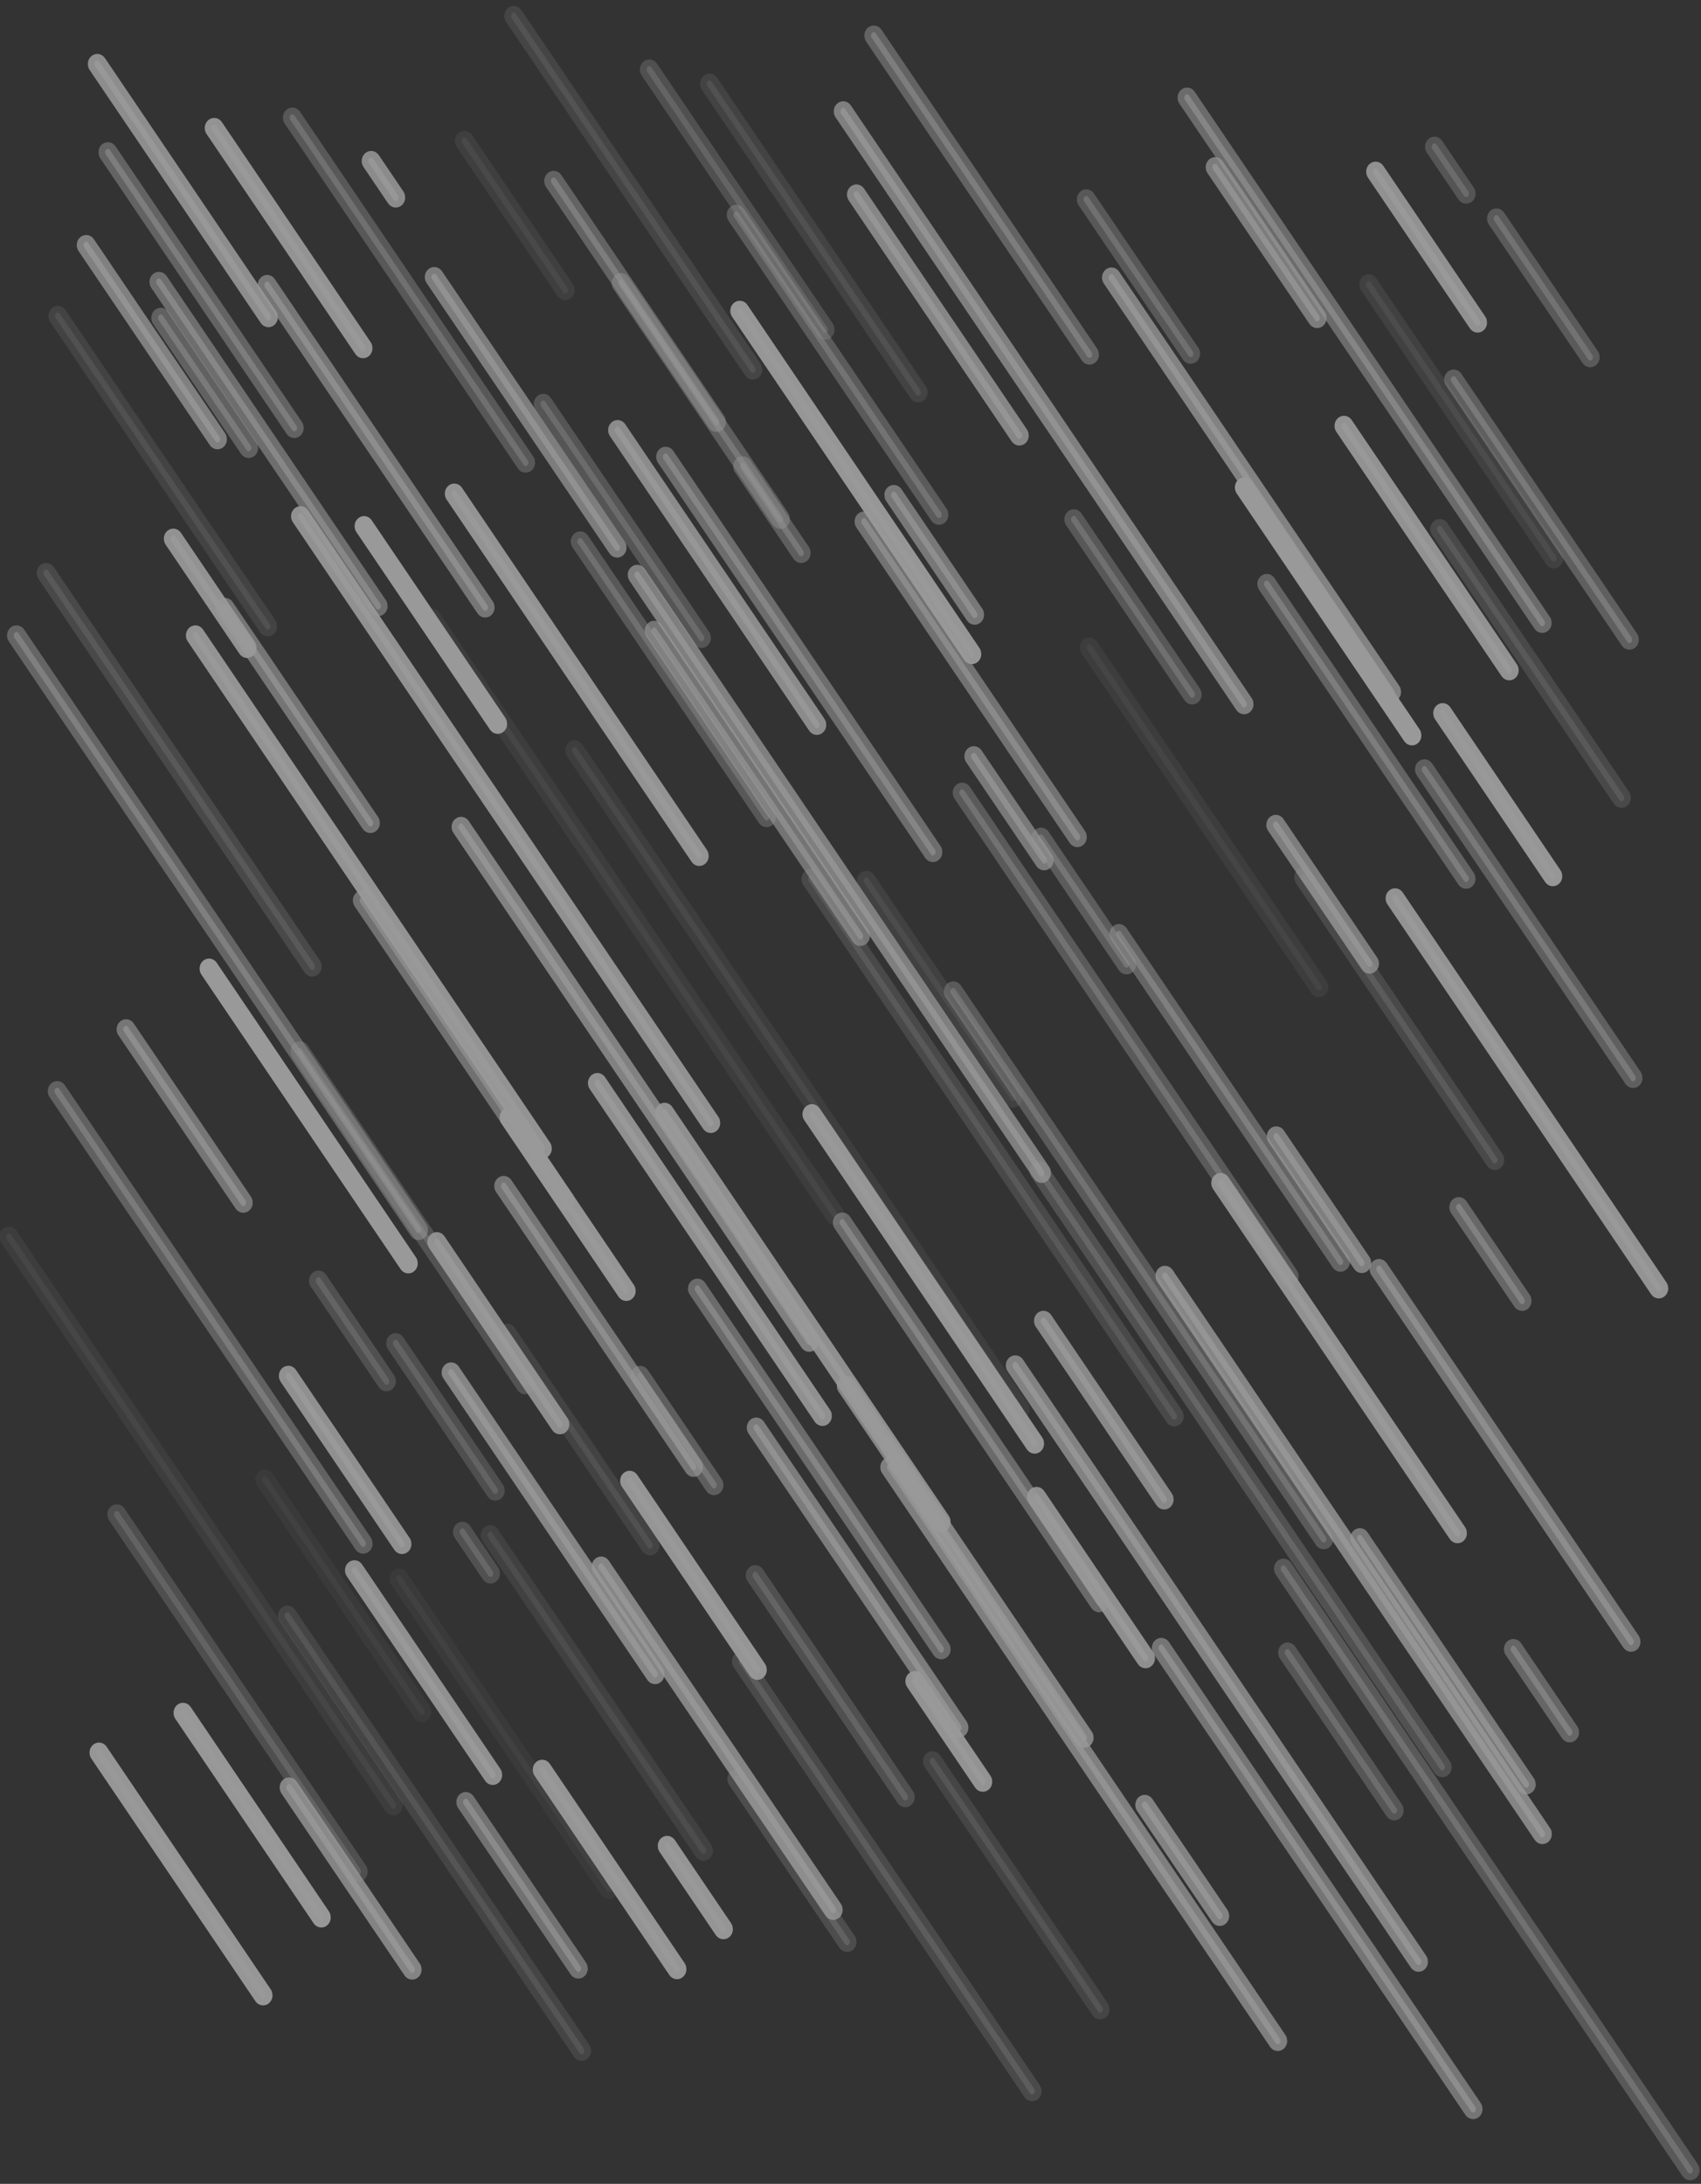 <svg width="317" height="407" viewBox="0 0 317 407" fill="none" xmlns="http://www.w3.org/2000/svg">
<rect x="0" y="0" width="317" height="407" fill="#333333" stroke="none"/>
<g style="mix-blend-mode:soft-light" opacity="0.5">
<path opacity="0.8" d="M287.835 341.394L217.49 237.378C217.309 237.11 216.987 237.075 216.772 237.3C216.556 237.524 216.528 237.923 216.709 238.191L287.054 342.208C287.235 342.475 287.556 342.51 287.772 342.286C287.988 342.061 288.016 341.662 287.835 341.394Z" fill="white" stroke="white" stroke-width="2.5"/>
<path opacity="0.66" d="M45.73 223.73L23.883 191.427C23.702 191.159 23.381 191.124 23.165 191.349C22.949 191.573 22.921 191.972 23.102 192.24L44.949 224.543C45.13 224.811 45.451 224.846 45.667 224.621C45.883 224.396 45.911 223.997 45.73 223.73Z" fill="white" stroke="white" stroke-width="2.5"/>
<path opacity="0.73" d="M255.623 179.174L238.146 153.331C237.965 153.064 237.644 153.029 237.428 153.253C237.212 153.478 237.184 153.877 237.365 154.144L254.842 179.987C255.023 180.255 255.345 180.29 255.56 180.065C255.776 179.841 255.804 179.442 255.623 179.174Z" fill="white" stroke="white" stroke-width="2.5"/>
<path opacity="0.74" d="M194.504 218.181L119.134 106.734C118.953 106.467 118.632 106.432 118.416 106.656C118.2 106.881 118.172 107.28 118.353 107.547L193.723 218.994C193.904 219.261 194.226 219.296 194.441 219.072C194.657 218.847 194.685 218.448 194.504 218.181Z" fill="white" stroke="white" stroke-width="2.5"/>
<path opacity="0.34" d="M260.223 336.976L240.343 307.58C240.162 307.312 239.841 307.277 239.625 307.502C239.409 307.726 239.381 308.125 239.562 308.393L259.442 337.789C259.623 338.057 259.945 338.092 260.161 337.867C260.376 337.642 260.404 337.243 260.223 336.976Z" fill="white" stroke="white" stroke-width="2.5"/>
<path opacity="0.13" d="M289.973 103.639L255.456 52.6C255.275 52.332 254.953 52.297 254.737 52.522C254.522 52.746 254.494 53.145 254.675 53.413L289.192 104.452C289.373 104.72 289.694 104.755 289.91 104.53C290.126 104.306 290.154 103.907 289.973 103.639Z" fill="white" stroke="white" stroke-width="2.5"/>
<path opacity="0.33" d="M131.121 118.479L101.628 74.869C101.447 74.602 101.126 74.567 100.91 74.791C100.695 75.016 100.666 75.415 100.847 75.682L130.34 119.292C130.521 119.559 130.842 119.594 131.058 119.37C131.274 119.145 131.302 118.746 131.121 118.479Z" fill="white" stroke="white" stroke-width="2.5"/>
<path opacity="0.6" d="M105.704 223.292L67.91 167.407C67.729 167.139 67.407 167.104 67.192 167.329C66.976 167.553 66.948 167.952 67.129 168.22L104.923 224.105C105.104 224.372 105.425 224.407 105.641 224.183C105.857 223.958 105.885 223.559 105.704 223.292Z" fill="white" stroke="white" stroke-width="2.5"/>
<path opacity="0.79" d="M77.204 366.647L54.265 332.728C54.084 332.461 53.763 332.426 53.547 332.65C53.331 332.875 53.303 333.274 53.484 333.542L76.423 367.46C76.604 367.728 76.925 367.763 77.141 367.538C77.357 367.314 77.385 366.915 77.204 366.647Z" fill="white" stroke="white" stroke-width="2.5"/>
<path opacity="0.38" d="M240.654 237.461L179.703 147.334C179.522 147.067 179.2 147.032 178.984 147.256C178.769 147.481 178.741 147.88 178.922 148.147L239.873 238.274C240.054 238.541 240.375 238.576 240.591 238.352C240.807 238.127 240.835 237.728 240.654 237.461Z" fill="white" stroke="white" stroke-width="2.5"/>
<path opacity="0.94" d="M68.052 64.475L40.307 23.45C40.126 23.182 39.804 23.148 39.589 23.372C39.373 23.597 39.345 23.996 39.526 24.263L67.27 65.288C67.451 65.556 67.773 65.591 67.989 65.366C68.204 65.142 68.233 64.743 68.052 64.475Z" fill="white" stroke="white" stroke-width="2.5"/>
<path opacity="0.47" d="M273.611 163.349L236.472 108.433C236.291 108.166 235.97 108.131 235.754 108.355C235.538 108.58 235.51 108.979 235.691 109.246L272.83 164.162C273.011 164.43 273.332 164.464 273.548 164.24C273.764 164.015 273.792 163.616 273.611 163.349Z" fill="white" stroke="white" stroke-width="2.5"/>
<path opacity="0.71" d="M245.852 58.858L226.845 30.754C226.664 30.486 226.343 30.451 226.127 30.676C225.911 30.901 225.883 31.3 226.064 31.567L245.071 59.671C245.251 59.939 245.573 59.974 245.789 59.749C246.004 59.525 246.033 59.126 245.852 58.858Z" fill="white" stroke="white" stroke-width="2.5"/>
<path opacity="0.58" d="M70.867 112.54L30.014 52.133C29.833 51.865 29.512 51.83 29.296 52.055C29.08 52.279 29.052 52.678 29.233 52.946L70.086 113.353C70.267 113.621 70.588 113.656 70.804 113.431C71.02 113.207 71.048 112.808 70.867 112.54Z" fill="white" stroke="white" stroke-width="2.5"/>
<path opacity="0.26" d="M158.251 361.497L137.715 331.132C137.534 330.864 137.213 330.829 136.997 331.054C136.781 331.278 136.753 331.677 136.934 331.945L157.47 362.31C157.651 362.578 157.972 362.612 158.188 362.388C158.404 362.163 158.432 361.764 158.251 361.497Z" fill="white" stroke="white" stroke-width="2.5"/>
<path opacity="0.88" d="M104.733 265.02L81.794 231.101C81.614 230.834 81.292 230.799 81.076 231.023C80.861 231.248 80.832 231.647 81.013 231.914L103.952 265.833C104.133 266.101 104.455 266.135 104.67 265.911C104.886 265.686 104.914 265.287 104.733 265.02Z" fill="white" stroke="white" stroke-width="2.5"/>
<path opacity="0.74" d="M232.242 130.828L157.527 20.351C157.346 20.083 157.025 20.048 156.809 20.273C156.593 20.497 156.565 20.896 156.746 21.164L231.461 131.641C231.642 131.909 231.963 131.944 232.179 131.719C232.395 131.495 232.423 131.096 232.242 130.828Z" fill="white" stroke="white" stroke-width="2.5"/>
<path opacity="0.97" d="M289.779 162.881L269.244 132.516C269.063 132.248 268.741 132.213 268.525 132.438C268.31 132.662 268.282 133.061 268.463 133.329L288.998 163.694C289.179 163.962 289.501 163.996 289.716 163.772C289.932 163.547 289.96 163.148 289.779 162.881Z" fill="white" stroke="white" stroke-width="2.5"/>
<path opacity="0.16" d="M171.504 72.713L132.618 15.213C132.437 14.945 132.115 14.91 131.9 15.135C131.684 15.359 131.656 15.758 131.837 16.026L170.723 73.526C170.904 73.793 171.226 73.828 171.441 73.604C171.657 73.379 171.685 72.98 171.504 72.713Z" fill="white" stroke="white" stroke-width="2.5"/>
<path opacity="0.13" d="M189.166 204.153L161.858 163.774C161.677 163.506 161.355 163.472 161.14 163.696C160.924 163.921 160.896 164.32 161.077 164.587L188.385 204.966C188.566 205.234 188.887 205.269 189.103 205.044C189.319 204.82 189.347 204.421 189.166 204.153Z" fill="white" stroke="white" stroke-width="2.5"/>
<path opacity="0.3" d="M91.807 292.841L86.564 285.088C86.383 284.82 86.061 284.785 85.846 285.01C85.63 285.235 85.602 285.634 85.783 285.901L91.026 293.654C91.207 293.922 91.529 293.956 91.744 293.732C91.96 293.507 91.988 293.108 91.807 292.841Z" fill="white" stroke="white" stroke-width="2.5"/>
<path opacity="0.07" d="M79.012 318.62L49.738 275.333C49.557 275.066 49.235 275.031 49.02 275.255C48.804 275.48 48.776 275.879 48.957 276.146L78.231 319.433C78.412 319.7 78.733 319.735 78.949 319.511C79.165 319.286 79.193 318.887 79.012 318.62Z" fill="white" stroke="white" stroke-width="2.5"/>
<path opacity="0.42" d="M149.706 102.641L138.783 86.49C138.602 86.222 138.28 86.187 138.065 86.412C137.849 86.636 137.821 87.035 138.002 87.303L148.925 103.454C149.106 103.722 149.427 103.757 149.643 103.532C149.859 103.308 149.887 102.909 149.706 102.641Z" fill="white" stroke="white" stroke-width="2.5"/>
<path opacity="0.99" d="M263.524 136.638L232.284 90.445C232.103 90.177 231.781 90.142 231.566 90.367C231.35 90.591 231.322 90.99 231.503 91.258L262.743 137.451C262.924 137.719 263.245 137.754 263.461 137.529C263.677 137.305 263.705 136.906 263.524 136.638Z" fill="white" stroke="white" stroke-width="2.5"/>
<path opacity="0.77" d="M264.748 365.189L189.596 254.065C189.415 253.798 189.094 253.763 188.878 253.988C188.662 254.212 188.634 254.611 188.815 254.879L263.966 366.002C264.147 366.27 264.469 366.305 264.685 366.08C264.9 365.855 264.929 365.456 264.748 365.189Z" fill="white" stroke="white" stroke-width="2.5"/>
<path opacity="0.71" d="M179.115 321.545L141.321 265.661C141.14 265.393 140.818 265.358 140.603 265.583C140.387 265.807 140.359 266.206 140.54 266.474L178.334 322.358C178.515 322.626 178.836 322.661 179.052 322.436C179.268 322.212 179.296 321.813 179.115 321.545Z" fill="white" stroke="white" stroke-width="2.5"/>
<path opacity="0.43" d="M304.053 118.793L271.284 70.338C271.103 70.07 270.781 70.035 270.566 70.26C270.35 70.484 270.322 70.883 270.503 71.151L303.272 119.606C303.453 119.874 303.775 119.909 303.99 119.684C304.206 119.459 304.234 119.06 304.053 118.793Z" fill="white" stroke="white" stroke-width="2.5"/>
<path opacity="0.95" d="M141.536 310.787L117.723 275.576C117.542 275.308 117.221 275.273 117.005 275.498C116.789 275.723 116.761 276.122 116.942 276.389L140.755 311.6C140.936 311.867 141.257 311.902 141.473 311.678C141.689 311.453 141.717 311.054 141.536 310.787Z" fill="white" stroke="white" stroke-width="2.5"/>
<path opacity="0.49" d="M250.196 234.731L208.906 173.678C208.725 173.41 208.404 173.376 208.188 173.6C207.972 173.825 207.944 174.224 208.125 174.491L249.415 235.545C249.596 235.812 249.917 235.847 250.133 235.622C250.349 235.398 250.377 234.999 250.196 234.731Z" fill="white" stroke="white" stroke-width="2.5"/>
<path opacity="0.8" d="M122.466 311.586L84.454 255.378C84.273 255.111 83.951 255.076 83.735 255.301C83.52 255.525 83.492 255.924 83.673 256.192L121.685 312.399C121.866 312.667 122.188 312.702 122.403 312.477C122.619 312.253 122.647 311.854 122.466 311.586Z" fill="white" stroke="white" stroke-width="2.5"/>
<path opacity="0.43" d="M304.733 200.485L265.846 142.985C265.665 142.717 265.344 142.682 265.128 142.907C264.912 143.131 264.884 143.53 265.065 143.798L303.952 201.298C304.133 201.565 304.454 201.6 304.67 201.376C304.886 201.151 304.914 200.752 304.733 200.485Z" fill="white" stroke="white" stroke-width="2.5"/>
<path opacity="0.42" d="M133.453 276.369L119.69 256.018C119.509 255.75 119.187 255.715 118.971 255.94C118.756 256.164 118.727 256.563 118.908 256.831L132.672 277.182C132.853 277.449 133.174 277.484 133.39 277.26C133.606 277.035 133.634 276.636 133.453 276.369Z" fill="white" stroke="white" stroke-width="2.5"/>
<path opacity="0.66" d="M304.356 305.558L257.386 236.106C257.205 235.838 256.884 235.803 256.668 236.028C256.452 236.252 256.424 236.651 256.605 236.919L303.575 306.371C303.756 306.639 304.077 306.673 304.293 306.449C304.509 306.224 304.537 305.825 304.356 305.558Z" fill="white" stroke="white" stroke-width="2.5"/>
<path opacity="0.97" d="M49.419 371.457L18.834 326.232C18.654 325.964 18.332 325.929 18.116 326.154C17.901 326.379 17.872 326.778 18.053 327.045L48.638 372.27C48.819 372.537 49.141 372.572 49.356 372.348C49.572 372.123 49.6 371.724 49.419 371.457Z" fill="white" stroke="white" stroke-width="2.5"/>
<path opacity="0.99" d="M93.141 134.484L68.236 97.659C68.055 97.391 67.734 97.356 67.518 97.581C67.302 97.805 67.274 98.204 67.455 98.472L92.36 135.298C92.541 135.565 92.863 135.6 93.078 135.376C93.294 135.151 93.322 134.752 93.141 134.484Z" fill="white" stroke="white" stroke-width="2.5"/>
<path opacity="0.86" d="M152.618 134.674L115.479 79.758C115.298 79.491 114.977 79.456 114.761 79.68C114.545 79.905 114.517 80.304 114.698 80.571L151.837 135.487C152.018 135.755 152.339 135.79 152.555 135.565C152.771 135.34 152.799 134.941 152.618 134.674Z" fill="white" stroke="white" stroke-width="2.5"/>
<path opacity="0.74" d="M238.517 379.957L166.206 273.033C166.025 272.765 165.704 272.73 165.488 272.955C165.272 273.179 165.244 273.578 165.425 273.846L237.736 380.77C237.917 381.038 238.239 381.072 238.455 380.848C238.67 380.623 238.698 380.224 238.517 379.957Z" fill="white" stroke="white" stroke-width="2.5"/>
<path opacity="0.23" d="M192.745 389.322L138.566 309.21C138.385 308.942 138.064 308.907 137.848 309.132C137.633 309.356 137.604 309.755 137.785 310.023L191.964 390.135C192.145 390.403 192.467 390.438 192.682 390.213C192.898 389.989 192.926 389.59 192.745 389.322Z" fill="white" stroke="white" stroke-width="2.5"/>
<path opacity="0.36" d="M222.57 129.011L200.505 96.385C200.324 96.117 200.003 96.082 199.787 96.307C199.572 96.531 199.543 96.93 199.724 97.198L221.789 129.824C221.97 130.092 222.292 130.127 222.507 129.902C222.723 129.678 222.751 129.279 222.57 129.011Z" fill="white" stroke="white" stroke-width="2.5"/>
<path opacity="0.37" d="M315.376 404.047L239.569 291.955C239.388 291.687 239.066 291.652 238.851 291.877C238.635 292.101 238.607 292.5 238.788 292.768L314.595 404.86C314.776 405.128 315.097 405.163 315.313 404.938C315.528 404.714 315.557 404.315 315.376 404.047Z" fill="white" stroke="white" stroke-width="2.5"/>
<path opacity="0.96" d="M193.207 268.628L151.699 207.252C151.518 206.984 151.197 206.949 150.981 207.174C150.765 207.398 150.737 207.797 150.918 208.065L192.426 269.441C192.607 269.709 192.929 269.744 193.144 269.519C193.36 269.295 193.388 268.896 193.207 268.628Z" fill="white" stroke="white" stroke-width="2.5"/>
<path opacity="0.88" d="M50.415 58.688L18.519 11.526C18.338 11.258 18.017 11.223 17.801 11.448C17.585 11.672 17.557 12.071 17.738 12.339L49.634 59.502C49.815 59.769 50.136 59.804 50.352 59.58C50.568 59.355 50.596 58.956 50.415 58.688Z" fill="white" stroke="white" stroke-width="2.5"/>
<path opacity="0.12" d="M105.717 53.636L86.929 25.855C86.748 25.588 86.426 25.553 86.21 25.777C85.995 26.002 85.967 26.401 86.148 26.668L104.936 54.449C105.117 54.717 105.438 54.752 105.654 54.527C105.869 54.303 105.898 53.904 105.717 53.636Z" fill="white" stroke="white" stroke-width="2.5"/>
<path opacity="0.91" d="M153.661 263.469L111.716 201.447C111.535 201.179 111.214 201.144 110.998 201.369C110.782 201.593 110.754 201.992 110.935 202.26L152.88 264.282C153.061 264.55 153.383 264.585 153.598 264.36C153.814 264.136 153.842 263.737 153.661 263.469Z" fill="white" stroke="white" stroke-width="2.5"/>
<path opacity="0.68" d="M194.981 159.919L181.874 140.537C181.693 140.27 181.371 140.235 181.155 140.459C180.94 140.684 180.912 141.083 181.093 141.351L194.2 160.733C194.381 161 194.703 161.035 194.919 160.811C195.134 160.586 195.162 160.187 194.981 159.919Z" fill="white" stroke="white" stroke-width="2.5"/>
<path opacity="0.18" d="M108.785 381.794L53.951 300.713C53.77 300.446 53.449 300.411 53.233 300.635C53.017 300.86 52.989 301.259 53.17 301.526L108.004 382.608C108.185 382.875 108.507 382.91 108.723 382.686C108.938 382.461 108.966 382.062 108.785 381.794Z" fill="white" stroke="white" stroke-width="2.5"/>
<path opacity="0.33" d="M273.625 35.673L267.726 26.951C267.545 26.683 267.224 26.648 267.008 26.873C266.792 27.098 266.764 27.497 266.945 27.764L272.844 36.486C273.025 36.754 273.346 36.789 273.562 36.564C273.777 36.34 273.806 35.941 273.625 35.673Z" fill="white" stroke="white" stroke-width="2.5"/>
<path opacity="0.97" d="M181.506 121.485L138.251 57.525C138.07 57.257 137.748 57.222 137.532 57.447C137.317 57.671 137.289 58.07 137.469 58.338L180.725 122.299C180.906 122.566 181.228 122.601 181.443 122.376C181.659 122.152 181.687 121.753 181.506 121.485Z" fill="white" stroke="white" stroke-width="2.5"/>
<path opacity="0.11" d="M190.51 262.207L107.494 139.455C107.313 139.187 106.992 139.152 106.776 139.377C106.56 139.601 106.532 140 106.713 140.268L189.729 263.021C189.91 263.288 190.232 263.323 190.447 263.099C190.663 262.874 190.691 262.475 190.51 262.207Z" fill="white" stroke="white" stroke-width="2.5"/>
<path opacity="0.1" d="M155.99 226.031L80.838 114.908C80.657 114.64 80.336 114.605 80.12 114.83C79.904 115.054 79.876 115.453 80.057 115.721L155.209 226.844C155.39 227.112 155.711 227.147 155.927 226.922C156.143 226.698 156.171 226.299 155.99 226.031Z" fill="white" stroke="white" stroke-width="2.5"/>
<path opacity="0.92" d="M272.008 285.325L227.878 220.073C227.697 219.805 227.376 219.77 227.16 219.995C226.945 220.219 226.916 220.618 227.097 220.886L271.227 286.139C271.408 286.406 271.73 286.441 271.945 286.217C272.161 285.992 272.189 285.593 272.008 285.325Z" fill="white" stroke="white" stroke-width="2.5"/>
<path opacity="0.27" d="M92.692 277.392L74.123 249.934C73.942 249.666 73.621 249.631 73.405 249.856C73.189 250.081 73.161 250.48 73.342 250.747L91.911 278.205C92.092 278.473 92.414 278.508 92.63 278.283C92.845 278.058 92.873 277.659 92.692 277.392Z" fill="white" stroke="white" stroke-width="2.5"/>
<path opacity="0.18" d="M205.407 374.05L174.167 327.856C173.986 327.588 173.664 327.553 173.448 327.778C173.233 328.002 173.205 328.401 173.385 328.669L204.626 374.863C204.807 375.13 205.128 375.165 205.344 374.941C205.56 374.716 205.588 374.317 205.407 374.05Z" fill="white" stroke="white" stroke-width="2.5"/>
<path opacity="0.62" d="M108.168 366.458L87.196 335.447C87.015 335.18 86.693 335.145 86.478 335.369C86.262 335.594 86.234 335.993 86.415 336.26L107.387 367.272C107.568 367.539 107.89 367.574 108.105 367.35C108.321 367.125 108.349 366.726 108.168 366.458Z" fill="white" stroke="white" stroke-width="2.5"/>
<path opacity="0.28" d="M154.171 61.021L121.402 12.566C121.221 12.299 120.899 12.264 120.684 12.488C120.468 12.713 120.44 13.112 120.621 13.38L153.39 61.834C153.571 62.102 153.893 62.137 154.109 61.913C154.324 61.688 154.352 61.289 154.171 61.021Z" fill="white" stroke="white" stroke-width="2.5"/>
<path d="M76.487 235.036L39.348 180.12C39.167 179.853 38.846 179.818 38.63 180.042C38.414 180.267 38.386 180.666 38.567 180.934L75.706 235.849C75.887 236.117 76.208 236.152 76.424 235.927C76.64 235.703 76.668 235.304 76.487 235.036Z" fill="white" stroke="white" stroke-width="2.5"/>
<path opacity="0.38" d="M247.075 286.449L178.041 184.371C177.86 184.103 177.538 184.068 177.322 184.293C177.107 184.517 177.079 184.916 177.26 185.184L246.294 287.262C246.475 287.53 246.796 287.565 247.012 287.34C247.228 287.116 247.256 286.717 247.075 286.449Z" fill="white" stroke="white" stroke-width="2.5"/>
<path opacity="0.16" d="M50.28 116.308L11.175 58.485C10.994 58.218 10.673 58.183 10.457 58.407C10.241 58.632 10.213 59.031 10.394 59.298L49.499 117.121C49.68 117.389 50.002 117.424 50.217 117.199C50.433 116.975 50.461 116.576 50.28 116.308Z" fill="white" stroke="white" stroke-width="2.5"/>
<path opacity="0.16" d="M121.545 287.585L94.892 248.175C94.711 247.907 94.39 247.872 94.174 248.097C93.958 248.321 93.93 248.72 94.111 248.988L120.764 288.398C120.945 288.666 121.266 288.701 121.482 288.476C121.697 288.251 121.726 287.853 121.545 287.585Z" fill="white" stroke="white" stroke-width="2.5"/>
<path opacity="0.83" d="M217.351 279.034L194.849 245.762C194.668 245.494 194.347 245.459 194.131 245.684C193.915 245.908 193.887 246.307 194.068 246.575L216.57 279.847C216.751 280.115 217.072 280.15 217.288 279.925C217.504 279.701 217.532 279.302 217.351 279.034Z" fill="white" stroke="white" stroke-width="2.5"/>
<path opacity="0.21" d="M58.583 179.724L8.992 106.395C8.811 106.128 8.489 106.093 8.274 106.317C8.058 106.542 8.03 106.941 8.211 107.209L57.802 180.537C57.983 180.805 58.304 180.84 58.52 180.615C58.736 180.391 58.764 179.992 58.583 179.724Z" fill="white" stroke="white" stroke-width="2.5"/>
<path opacity="0.55" d="M287.798 115.673L221.604 17.794C221.423 17.527 221.102 17.492 220.886 17.716C220.67 17.941 220.642 18.34 220.823 18.608L287.017 116.487C287.198 116.754 287.52 116.789 287.736 116.564C287.951 116.34 287.979 115.941 287.798 115.673Z" fill="white" stroke="white" stroke-width="2.5"/>
<path opacity="0.66" d="M90.809 112.8L50.175 52.716C49.994 52.448 49.673 52.413 49.457 52.638C49.241 52.863 49.213 53.262 49.394 53.529L90.028 113.613C90.209 113.881 90.531 113.916 90.747 113.691C90.962 113.467 90.99 113.068 90.809 112.8Z" fill="white" stroke="white" stroke-width="2.5"/>
<path opacity="0.79" d="M202.444 323.439L158.096 257.863C157.915 257.596 157.594 257.561 157.378 257.785C157.162 258.01 157.134 258.409 157.315 258.676L201.663 324.252C201.844 324.52 202.166 324.555 202.381 324.33C202.597 324.106 202.625 323.707 202.444 323.439Z" fill="white" stroke="white" stroke-width="2.5"/>
<path opacity="0.69" d="M284.827 332.141L253.805 286.27C253.624 286.002 253.302 285.968 253.087 286.192C252.871 286.417 252.843 286.816 253.024 287.083L284.045 332.954C284.226 333.222 284.548 333.256 284.764 333.032C284.979 332.807 285.007 332.408 284.827 332.141Z" fill="white" stroke="white" stroke-width="2.5"/>
<path opacity="0.45" d="M46.738 83.064L30.353 58.837C30.172 58.569 29.851 58.535 29.635 58.759C29.419 58.984 29.391 59.383 29.572 59.65L45.957 83.878C46.138 84.145 46.459 84.18 46.675 83.956C46.891 83.731 46.919 83.332 46.738 83.064Z" fill="white" stroke="white" stroke-width="2.5"/>
<path opacity="0.91" d="M75.311 287.342L54.12 256.008C53.939 255.74 53.617 255.705 53.401 255.93C53.186 256.155 53.158 256.553 53.339 256.821L74.529 288.155C74.71 288.423 75.032 288.458 75.248 288.233C75.463 288.009 75.492 287.61 75.311 287.342Z" fill="white" stroke="white" stroke-width="2.5"/>
<path opacity="0.93" d="M281.658 124.508L250.855 78.96C250.674 78.693 250.352 78.658 250.137 78.882C249.921 79.107 249.893 79.506 250.074 79.773L280.877 125.321C281.058 125.589 281.38 125.624 281.596 125.399C281.811 125.175 281.839 124.776 281.658 124.508Z" fill="white" stroke="white" stroke-width="2.5"/>
<path opacity="0.36" d="M222.28 65.506L202.836 36.756C202.656 36.489 202.334 36.454 202.118 36.678C201.903 36.903 201.874 37.302 202.055 37.569L221.499 66.32C221.68 66.587 222.001 66.622 222.217 66.397C222.433 66.173 222.461 65.774 222.28 65.506Z" fill="white" stroke="white" stroke-width="2.5"/>
<path opacity="0.92" d="M275.76 59.701L256.753 31.597C256.572 31.33 256.251 31.295 256.035 31.52C255.82 31.744 255.791 32.143 255.972 32.411L274.979 60.514C275.16 60.782 275.481 60.817 275.697 60.592C275.913 60.368 275.941 59.969 275.76 59.701Z" fill="white" stroke="white" stroke-width="2.5"/>
<path opacity="0.45" d="M68.074 287.264L11.055 202.953C10.874 202.685 10.553 202.65 10.337 202.875C10.121 203.099 10.093 203.498 10.274 203.766L67.293 288.078C67.474 288.345 67.796 288.38 68.011 288.156C68.227 287.931 68.255 287.532 68.074 287.264Z" fill="white" stroke="white" stroke-width="2.5"/>
<path opacity="0.9" d="M213.88 308.624L193.563 278.582C193.382 278.314 193.06 278.279 192.844 278.504C192.629 278.728 192.601 279.127 192.781 279.395L213.099 309.437C213.28 309.705 213.601 309.74 213.817 309.515C214.032 309.291 214.061 308.892 213.88 308.624Z" fill="white" stroke="white" stroke-width="2.5"/>
<path opacity="0.49" d="M78.39 228.822L3.458 118.021C3.277 117.754 2.955 117.719 2.739 117.943C2.524 118.168 2.496 118.567 2.677 118.834L77.609 229.635C77.79 229.902 78.112 229.937 78.328 229.713C78.543 229.488 78.571 229.089 78.39 228.822Z" fill="white" stroke="white" stroke-width="2.5"/>
<path opacity="0.09" d="M246.202 183.572L203.383 120.258C203.202 119.99 202.881 119.955 202.665 120.18C202.449 120.405 202.421 120.803 202.602 121.071L245.421 184.386C245.602 184.653 245.924 184.688 246.139 184.464C246.355 184.239 246.383 183.84 246.202 183.572Z" fill="white" stroke="white" stroke-width="2.5"/>
<path opacity="0.47" d="M203.428 65.669L163.231 6.231C163.05 5.964 162.728 5.929 162.512 6.153C162.297 6.378 162.268 6.777 162.449 7.045L202.647 66.483C202.828 66.75 203.149 66.785 203.365 66.561C203.581 66.336 203.609 65.937 203.428 65.669Z" fill="white" stroke="white" stroke-width="2.5"/>
<path opacity="0.92" d="M132.854 208.868L56.392 95.806C56.211 95.538 55.89 95.504 55.674 95.728C55.458 95.953 55.43 96.352 55.611 96.619L132.073 209.681C132.254 209.948 132.576 209.983 132.791 209.759C133.007 209.534 133.035 209.135 132.854 208.868Z" fill="white" stroke="white" stroke-width="2.5"/>
<path opacity="0.63" d="M160.75 174.017L122.3 117.163C122.119 116.895 121.798 116.86 121.582 117.085C121.366 117.31 121.338 117.708 121.519 117.976L159.969 174.83C160.15 175.098 160.471 175.132 160.687 174.908C160.903 174.683 160.931 174.284 160.75 174.017Z" fill="white" stroke="white" stroke-width="2.5"/>
<path opacity="0.95" d="M126.557 366.575L101.434 329.426C101.253 329.159 100.932 329.124 100.716 329.348C100.5 329.573 100.472 329.972 100.653 330.24L125.776 367.388C125.957 367.656 126.279 367.691 126.495 367.466C126.71 367.242 126.738 366.843 126.557 366.575Z" fill="white" stroke="white" stroke-width="2.5"/>
<path opacity="0.62" d="M201.17 155.588L161.41 96.796C161.229 96.528 160.907 96.494 160.691 96.718C160.476 96.943 160.448 97.342 160.629 97.609L200.389 156.401C200.57 156.669 200.891 156.704 201.107 156.479C201.323 156.255 201.351 155.856 201.17 155.588Z" fill="white" stroke="white" stroke-width="2.5"/>
<path opacity="0.14" d="M131.497 344.505L91.737 285.713C91.556 285.445 91.234 285.411 91.019 285.635C90.803 285.86 90.775 286.259 90.956 286.526L130.716 345.318C130.897 345.586 131.219 345.621 131.434 345.396C131.65 345.172 131.678 344.773 131.497 344.505Z" fill="white" stroke="white" stroke-width="2.5"/>
<path opacity="0.66" d="M129.652 272.961L94.261 220.63C94.08 220.362 93.759 220.327 93.543 220.552C93.327 220.776 93.299 221.175 93.48 221.443L128.871 273.774C129.052 274.042 129.374 274.077 129.589 273.852C129.805 273.628 129.833 273.229 129.652 272.961Z" fill="white" stroke="white" stroke-width="2.5"/>
<path opacity="0.9" d="M175.801 283.227L124.243 206.991C124.062 206.723 123.741 206.688 123.525 206.913C123.309 207.137 123.281 207.536 123.462 207.804L175.019 284.04C175.2 284.307 175.522 284.342 175.738 284.118C175.953 283.893 175.981 283.494 175.801 283.227Z" fill="white" stroke="white" stroke-width="2.5"/>
<path opacity="0.65" d="M274.92 392.651L216.809 306.724C216.628 306.457 216.307 306.422 216.091 306.646C215.875 306.871 215.847 307.27 216.028 307.537L274.139 393.464C274.32 393.732 274.642 393.767 274.857 393.542C275.073 393.318 275.101 392.919 274.92 392.651Z" fill="white" stroke="white" stroke-width="2.5"/>
<path opacity="0.98" d="M60.271 356.939L34.493 318.821C34.312 318.554 33.99 318.519 33.775 318.743C33.559 318.968 33.531 319.367 33.712 319.635L59.49 357.752C59.671 358.02 59.993 358.055 60.209 357.83C60.424 357.606 60.452 357.207 60.271 356.939Z" fill="white" stroke="white" stroke-width="2.5"/>
<path opacity="0.67" d="M182.03 114.144L166.956 91.855C166.775 91.587 166.453 91.552 166.237 91.777C166.022 92.001 165.994 92.4 166.175 92.668L181.249 114.957C181.429 115.225 181.751 115.26 181.967 115.035C182.182 114.81 182.211 114.411 182.03 114.144Z" fill="white" stroke="white" stroke-width="2.5"/>
<path opacity="0.36" d="M98.348 85.803L54.874 21.52C54.693 21.252 54.371 21.217 54.155 21.442C53.94 21.666 53.911 22.065 54.093 22.333L97.567 86.616C97.748 86.884 98.069 86.919 98.285 86.694C98.501 86.47 98.529 86.071 98.348 85.803Z" fill="white" stroke="white" stroke-width="2.5"/>
<path opacity="0.27" d="M67.165 348.382L22.161 281.837C21.98 281.569 21.659 281.534 21.443 281.759C21.227 281.983 21.199 282.382 21.38 282.65L66.383 349.195C66.564 349.462 66.886 349.497 67.102 349.273C67.317 349.048 67.346 348.649 67.165 348.382Z" fill="white" stroke="white" stroke-width="2.5"/>
<path opacity="0.28" d="M72.41 257.007L59.739 238.271C59.558 238.003 59.236 237.968 59.021 238.193C58.805 238.417 58.777 238.816 58.958 239.084L71.629 257.82C71.81 258.088 72.131 258.122 72.347 257.898C72.562 257.673 72.591 257.274 72.41 257.007Z" fill="white" stroke="white" stroke-width="2.5"/>
<path opacity="0.21" d="M219.23 263.552L151.506 163.412C151.325 163.144 151.004 163.109 150.788 163.334C150.572 163.558 150.544 163.957 150.725 164.225L218.449 264.365C218.63 264.633 218.951 264.668 219.167 264.443C219.383 264.219 219.411 263.82 219.23 263.552Z" fill="white" stroke="white" stroke-width="2.5"/>
<path opacity="0.42" d="M145.845 96.29L116.134 52.358C115.953 52.09 115.631 52.056 115.416 52.28C115.2 52.505 115.172 52.904 115.353 53.171L145.064 97.104C145.245 97.371 145.566 97.406 145.782 97.182C145.998 96.957 146.026 96.558 145.845 96.29Z" fill="white" stroke="white" stroke-width="2.5"/>
<path opacity="0.94" d="M309.527 239.703L260.373 167.02C260.192 166.752 259.87 166.718 259.654 166.942C259.439 167.167 259.411 167.566 259.592 167.833L308.746 240.516C308.927 240.783 309.248 240.818 309.464 240.594C309.68 240.369 309.708 239.97 309.527 239.703Z" fill="white" stroke="white" stroke-width="2.5"/>
<path opacity="0.47" d="M133.937 78.221L103.571 33.319C103.39 33.051 103.068 33.017 102.853 33.241C102.637 33.466 102.609 33.865 102.79 34.132L133.156 79.034C133.337 79.302 133.659 79.336 133.874 79.112C134.09 78.887 134.118 78.488 133.937 78.221Z" fill="white" stroke="white" stroke-width="2.5"/>
<path opacity="0.47" d="M55.233 79.343L20.498 27.98C20.317 27.713 19.995 27.678 19.779 27.902C19.564 28.127 19.536 28.526 19.717 28.794L54.452 80.156C54.633 80.423 54.955 80.458 55.17 80.234C55.386 80.009 55.414 79.61 55.233 79.343Z" fill="white" stroke="white" stroke-width="2.5"/>
<path opacity="0.77" d="M259.736 128.529L207.523 51.324C207.342 51.057 207.02 51.022 206.805 51.246C206.589 51.471 206.561 51.87 206.742 52.138L258.955 129.342C259.136 129.61 259.457 129.645 259.673 129.42C259.889 129.196 259.917 128.797 259.736 128.529Z" fill="white" stroke="white" stroke-width="2.5"/>
<path opacity="0.07" d="M113.836 351.611L74.731 293.788C74.55 293.52 74.228 293.486 74.013 293.71C73.797 293.935 73.769 294.334 73.95 294.601L113.055 352.424C113.236 352.692 113.557 352.727 113.773 352.502C113.989 352.278 114.017 351.879 113.836 351.611Z" fill="white" stroke="white" stroke-width="2.5"/>
<path opacity="0.65" d="M69.423 152.967L42.334 112.911C42.153 112.643 41.831 112.609 41.615 112.833C41.4 113.058 41.371 113.457 41.553 113.724L68.642 153.78C68.823 154.048 69.144 154.083 69.36 153.858C69.576 153.634 69.604 153.235 69.423 152.967Z" fill="white" stroke="white" stroke-width="2.5"/>
<path opacity="0.77" d="M227.705 356.651L213.724 335.977C213.543 335.709 213.221 335.675 213.005 335.899C212.79 336.124 212.762 336.523 212.943 336.79L226.924 357.464C227.105 357.732 227.427 357.767 227.642 357.542C227.858 357.318 227.886 356.919 227.705 356.651Z" fill="white" stroke="white" stroke-width="2.5"/>
<path opacity="0.8" d="M155.676 355.523L112.42 291.563C112.239 291.295 111.918 291.26 111.702 291.485C111.487 291.709 111.458 292.108 111.639 292.376L154.895 356.336C155.076 356.604 155.398 356.639 155.613 356.414C155.829 356.19 155.857 355.791 155.676 355.523Z" fill="white" stroke="white" stroke-width="2.5"/>
<path opacity="0.29" d="M269.166 328.923L194.014 217.8C193.833 217.532 193.512 217.498 193.296 217.722C193.08 217.947 193.052 218.346 193.233 218.613L268.384 329.737C268.565 330.004 268.887 330.039 269.103 329.815C269.318 329.59 269.347 329.191 269.166 328.923Z" fill="white" stroke="white" stroke-width="2.5"/>
<path opacity="0.94" d="M183.547 331.646L170.876 312.91C170.695 312.642 170.373 312.607 170.158 312.832C169.942 313.056 169.914 313.455 170.095 313.723L182.766 332.459C182.947 332.727 183.268 332.761 183.484 332.537C183.7 332.312 183.728 331.913 183.547 331.646Z" fill="white" stroke="white" stroke-width="2.5"/>
<path opacity="0.94" d="M101.466 213.64L36.801 118.022C36.62 117.754 36.298 117.72 36.083 117.944C35.867 118.169 35.839 118.568 36.02 118.835L100.685 214.453C100.866 214.721 101.187 214.756 101.403 214.531C101.619 214.306 101.647 213.907 101.466 213.64Z" fill="white" stroke="white" stroke-width="2.5"/>
<path opacity="0.81" d="M190.355 80.751L159.989 35.849C159.808 35.582 159.486 35.547 159.271 35.771C159.055 35.996 159.027 36.395 159.208 36.662L189.574 81.564C189.755 81.832 190.077 81.867 190.292 81.642C190.508 81.417 190.536 81.018 190.355 80.751Z" fill="white" stroke="white" stroke-width="2.5"/>
<path opacity="0.22" d="M278.964 215.773L243.354 163.118C243.173 162.851 242.852 162.816 242.636 163.04C242.42 163.265 242.392 163.664 242.573 163.932L278.182 216.586C278.363 216.854 278.685 216.888 278.901 216.664C279.116 216.439 279.145 216.04 278.964 215.773Z" fill="white" stroke="white" stroke-width="2.5"/>
<path opacity="0.93" d="M46.446 120.343L32.683 99.992C32.502 99.725 32.181 99.69 31.965 99.914C31.749 100.139 31.721 100.538 31.902 100.806L45.665 121.157C45.846 121.424 46.168 121.459 46.383 121.235C46.599 121.01 46.627 120.611 46.446 120.343Z" fill="white" stroke="white" stroke-width="2.5"/>
<path opacity="0.38" d="M296.747 66.161L279.27 40.318C279.089 40.051 278.768 40.016 278.552 40.24C278.336 40.465 278.308 40.864 278.489 41.132L295.966 66.974C296.147 67.242 296.469 67.277 296.684 67.052C296.9 66.828 296.928 66.429 296.747 66.161Z" fill="white" stroke="white" stroke-width="2.5"/>
<path opacity="0.21" d="M302.56 148.275L268.698 98.205C268.517 97.938 268.196 97.903 267.98 98.127C267.764 98.352 267.736 98.751 267.917 99.018L301.779 149.088C301.96 149.356 302.282 149.391 302.497 149.166C302.713 148.942 302.741 148.543 302.56 148.275Z" fill="white" stroke="white" stroke-width="2.5"/>
<path opacity="0.31" d="M98.263 257.565L56.318 195.543C56.137 195.275 55.815 195.241 55.6 195.465C55.384 195.69 55.356 196.089 55.537 196.356L97.482 258.379C97.663 258.646 97.984 258.681 98.2 258.457C98.416 258.232 98.444 257.833 98.263 257.565Z" fill="white" stroke="white" stroke-width="2.5"/>
<path opacity="0.36" d="M143.259 151.873L108.523 100.511C108.343 100.243 108.021 100.208 107.805 100.433C107.59 100.658 107.561 101.057 107.742 101.324L142.478 152.686C142.659 152.954 142.981 152.989 143.196 152.764C143.412 152.54 143.44 152.141 143.259 151.873Z" fill="white" stroke="white" stroke-width="2.5"/>
<path opacity="0.73" d="M115.402 101.629L81.322 51.236C81.141 50.968 80.819 50.934 80.604 51.158C80.388 51.383 80.36 51.782 80.541 52.049L114.621 102.442C114.802 102.71 115.124 102.745 115.339 102.52C115.555 102.296 115.583 101.897 115.402 101.629Z" fill="white" stroke="white" stroke-width="2.5"/>
<path opacity="0.51" d="M284.05 242.023L272.253 224.579C272.072 224.312 271.751 224.277 271.535 224.501C271.32 224.726 271.291 225.125 271.472 225.393L283.269 242.836C283.45 243.104 283.772 243.139 283.988 242.914C284.203 242.69 284.231 242.291 284.05 242.023Z" fill="white" stroke="white" stroke-width="2.5"/>
<path opacity="0.17" d="M140.697 68.478L96.131 2.579C95.95 2.312 95.628 2.277 95.413 2.501C95.197 2.726 95.169 3.125 95.35 3.393L139.916 69.291C140.097 69.559 140.419 69.594 140.635 69.369C140.85 69.145 140.878 68.746 140.697 68.478Z" fill="white" stroke="white" stroke-width="2.5"/>
<path opacity="0.91" d="M92.219 330.373L66.44 292.255C66.259 291.987 65.938 291.952 65.722 292.177C65.506 292.402 65.478 292.8 65.659 293.068L91.438 331.186C91.619 331.454 91.94 331.489 92.156 331.264C92.371 331.039 92.4 330.64 92.219 330.373Z" fill="white" stroke="white" stroke-width="2.5"/>
<path opacity="0.94" d="M130.708 159.106L85.049 91.592C84.868 91.324 84.546 91.289 84.331 91.514C84.115 91.738 84.087 92.137 84.268 92.405L129.927 159.919C130.108 160.186 130.429 160.221 130.645 159.997C130.861 159.772 130.889 159.373 130.708 159.106Z" fill="white" stroke="white" stroke-width="2.5"/>
<path opacity="0.74" d="M254.178 234.971L238.231 211.39C238.05 211.122 237.728 211.088 237.512 211.312C237.297 211.537 237.268 211.936 237.449 212.203L253.397 235.785C253.578 236.052 253.9 236.087 254.115 235.863C254.331 235.638 254.359 235.239 254.178 234.971Z" fill="white" stroke="white" stroke-width="2.5"/>
<path opacity="0.54" d="M205.211 298.192L157.368 227.447C157.187 227.18 156.865 227.145 156.65 227.369C156.434 227.594 156.406 227.993 156.587 228.261L204.43 299.005C204.611 299.272 204.933 299.307 205.148 299.083C205.364 298.858 205.392 298.459 205.211 298.192Z" fill="white" stroke="white" stroke-width="2.5"/>
<path opacity="0.56" d="M174.247 158.379L124.437 84.728C124.256 84.46 123.935 84.425 123.719 84.65C123.503 84.874 123.475 85.273 123.656 85.541L173.466 159.192C173.647 159.46 173.968 159.495 174.184 159.27C174.4 159.046 174.428 158.647 174.247 158.379Z" fill="white" stroke="white" stroke-width="2.5"/>
<path opacity="0.4" d="M210.336 179.308L194.388 155.727C194.207 155.459 193.885 155.424 193.67 155.649C193.454 155.874 193.426 156.273 193.607 156.54L209.554 180.122C209.735 180.389 210.057 180.424 210.273 180.2C210.488 179.975 210.517 179.576 210.336 179.308Z" fill="white" stroke="white" stroke-width="2.5"/>
<path opacity="0.39" d="M175.377 95.52L137.583 39.635C137.402 39.367 137.08 39.332 136.864 39.557C136.649 39.782 136.621 40.18 136.802 40.448L174.596 96.333C174.777 96.6 175.098 96.635 175.314 96.411C175.53 96.186 175.558 95.787 175.377 95.52Z" fill="white" stroke="white" stroke-width="2.5"/>
<path opacity="0.96" d="M117.102 240.176L95.255 207.872C95.074 207.605 94.753 207.57 94.537 207.795C94.322 208.019 94.293 208.418 94.474 208.686L116.321 240.989C116.502 241.257 116.823 241.291 117.039 241.067C117.255 240.842 117.283 240.443 117.102 240.176Z" fill="white" stroke="white" stroke-width="2.5"/>
<path opacity="0.5" d="M292.912 322.44L282.425 306.935C282.244 306.667 281.923 306.632 281.707 306.857C281.491 307.081 281.463 307.48 281.644 307.748L292.131 323.253C292.311 323.521 292.633 323.556 292.849 323.331C293.064 323.107 293.093 322.708 292.912 322.44Z" fill="white" stroke="white" stroke-width="2.5"/>
<path opacity="0.86" d="M74.146 36.391L69.558 29.607C69.377 29.339 69.056 29.304 68.84 29.529C68.624 29.753 68.596 30.152 68.777 30.42L73.365 37.204C73.546 37.471 73.867 37.506 74.083 37.282C74.299 37.057 74.327 36.658 74.146 36.391Z" fill="white" stroke="white" stroke-width="2.5"/>
<path opacity="0.28" d="M169.102 334.518L141.138 293.17C140.957 292.902 140.636 292.867 140.42 293.092C140.204 293.317 140.176 293.715 140.357 293.983L168.32 335.331C168.501 335.599 168.823 335.634 169.039 335.409C169.254 335.185 169.283 334.786 169.102 334.518Z" fill="white" stroke="white" stroke-width="2.5"/>
<path opacity="0.75" d="M40.922 81.45L16.455 45.27C16.274 45.003 15.952 44.968 15.736 45.193C15.521 45.417 15.493 45.816 15.674 46.084L40.142 82.263C40.322 82.531 40.644 82.566 40.86 82.341C41.075 82.117 41.103 81.718 40.922 81.45Z" fill="white" stroke="white" stroke-width="2.5"/>
<path opacity="0.55" d="M175.801 306.957L130.361 239.766C130.18 239.499 129.858 239.464 129.643 239.688C129.427 239.913 129.399 240.312 129.58 240.58L175.02 307.77C175.201 308.038 175.523 308.073 175.738 307.848C175.954 307.624 175.982 307.225 175.801 306.957Z" fill="white" stroke="white" stroke-width="2.5"/>
<path opacity="0.95" d="M135.213 359.127L124.727 343.622C124.546 343.354 124.224 343.319 124.008 343.544C123.793 343.768 123.765 344.167 123.946 344.435L134.432 359.94C134.613 360.208 134.934 360.243 135.15 360.018C135.366 359.794 135.394 359.395 135.213 359.127Z" fill="white" stroke="white" stroke-width="2.5"/>
<path opacity="0.76" d="M151.196 249.645L86.312 153.704C86.131 153.437 85.809 153.402 85.594 153.626C85.378 153.851 85.35 154.25 85.531 154.517L150.415 250.458C150.596 250.726 150.917 250.761 151.133 250.536C151.348 250.312 151.377 249.913 151.196 249.645Z" fill="white" stroke="white" stroke-width="2.5"/>
<path opacity="0.1" d="M73.694 336.038L2.038 230.083C1.857 229.816 1.535 229.781 1.319 230.005C1.104 230.23 1.076 230.629 1.257 230.896L72.912 336.851C73.094 337.119 73.415 337.154 73.631 336.929C73.846 336.705 73.874 336.306 73.694 336.038Z" fill="white" stroke="white" stroke-width="2.5"/>
</g>
</svg>
